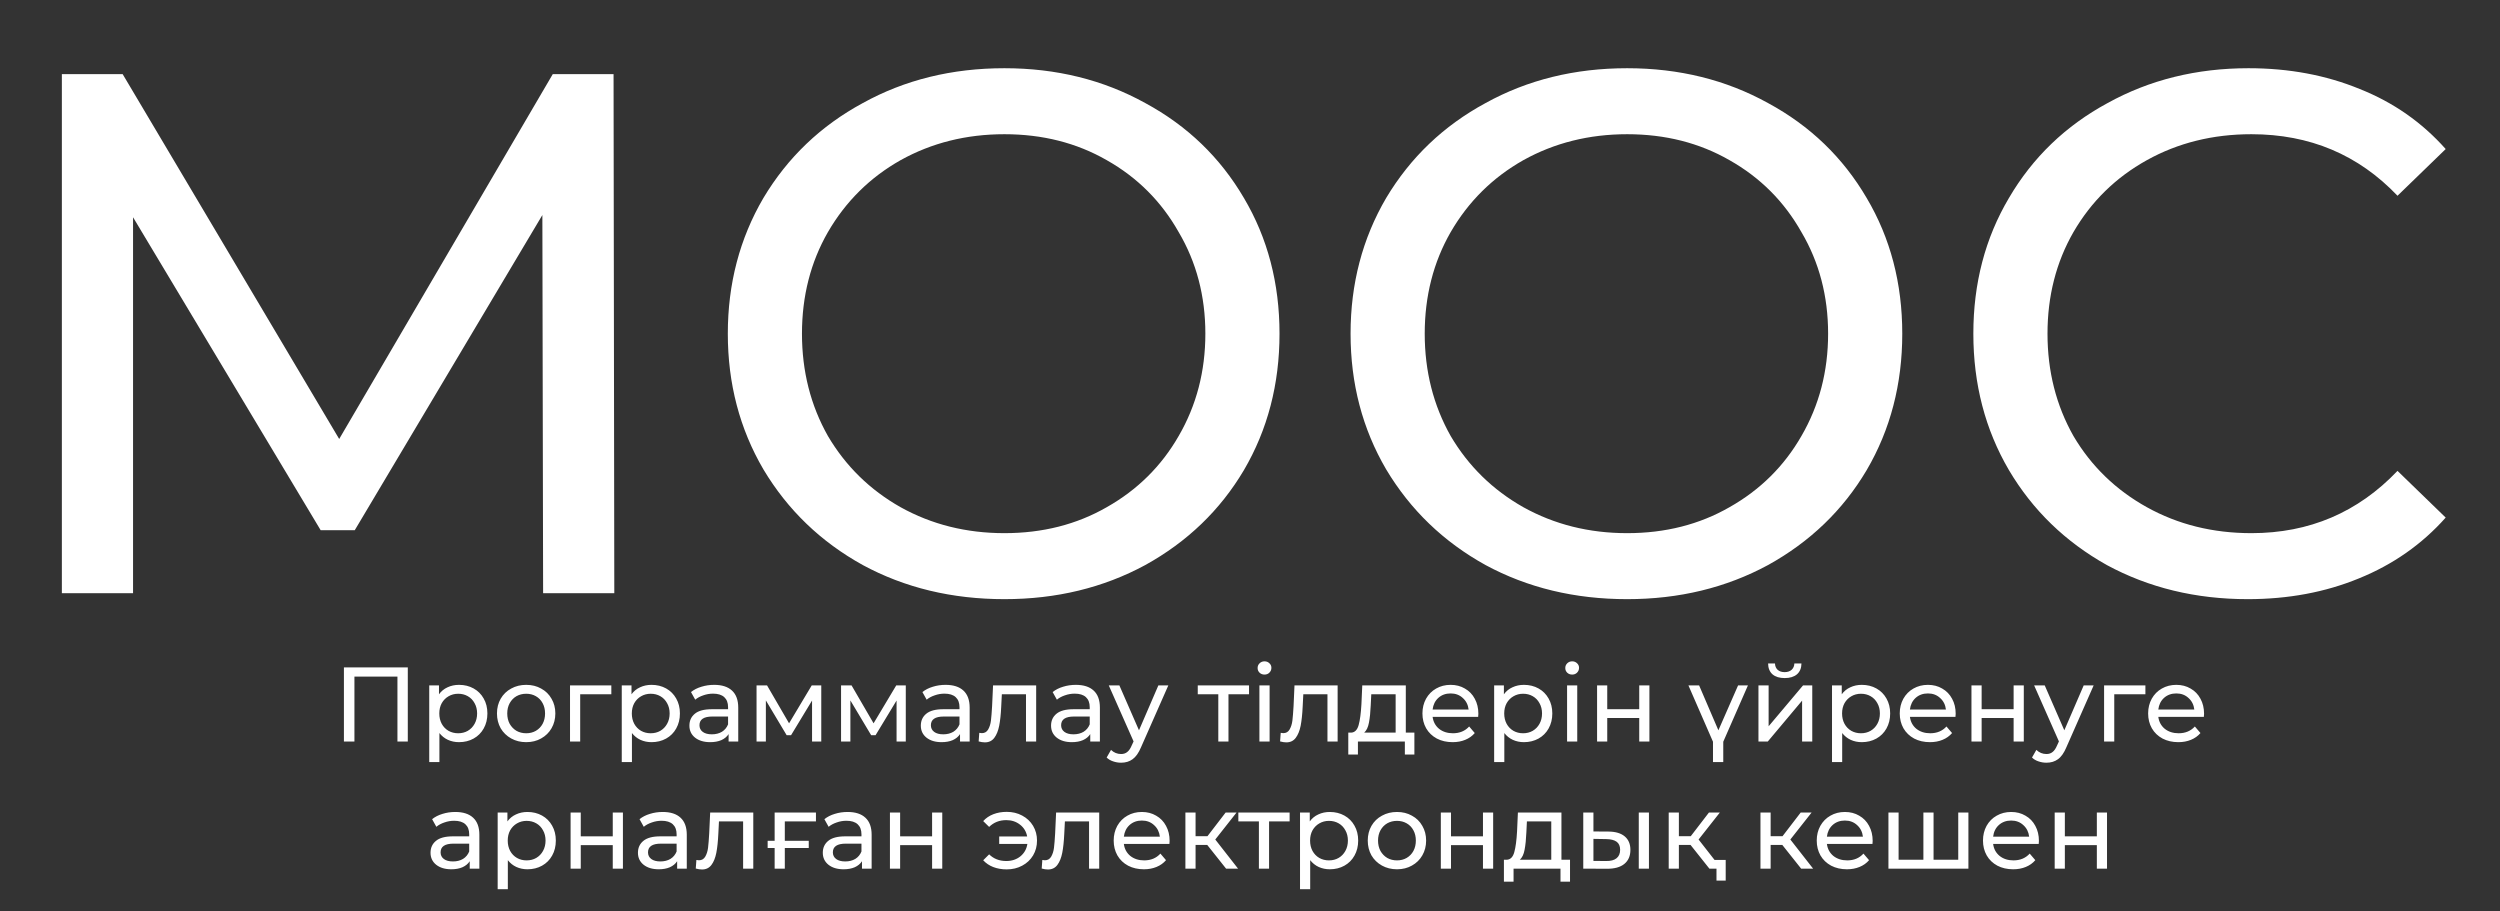 <svg width="118" height="43" viewBox="0 0 118 43" fill="none" xmlns="http://www.w3.org/2000/svg">
<rect x="0" y="0" width="118" height="43" fill="#333333" stroke="none"/>
<g clip-path="url(#clip0_473_4)">
<path d="M25.635 28L25.6 10.15L16.745 25.025H15.135L6.28 10.255V28H2.92V3.5H5.79L16.01 20.72L26.09 3.5H28.96L28.995 28H25.635ZM47.408 28.28C44.934 28.28 42.706 27.743 40.723 26.67C38.739 25.573 37.176 24.068 36.033 22.155C34.913 20.242 34.353 18.107 34.353 15.75C34.353 13.393 34.913 11.258 36.033 9.345C37.176 7.432 38.739 5.938 40.723 4.865C42.706 3.768 44.934 3.22 47.408 3.22C49.858 3.22 52.075 3.768 54.058 4.865C56.041 5.938 57.593 7.432 58.713 9.345C59.833 11.235 60.393 13.37 60.393 15.75C60.393 18.13 59.833 20.277 58.713 22.19C57.593 24.08 56.041 25.573 54.058 26.67C52.075 27.743 49.858 28.28 47.408 28.28ZM47.408 25.165C49.205 25.165 50.815 24.757 52.238 23.94C53.684 23.123 54.816 22.003 55.633 20.58C56.473 19.133 56.893 17.523 56.893 15.75C56.893 13.977 56.473 12.378 55.633 10.955C54.816 9.508 53.684 8.377 52.238 7.56C50.815 6.743 49.205 6.335 47.408 6.335C45.611 6.335 43.978 6.743 42.508 7.56C41.061 8.377 39.918 9.508 39.078 10.955C38.261 12.378 37.853 13.977 37.853 15.75C37.853 17.523 38.261 19.133 39.078 20.58C39.918 22.003 41.061 23.123 42.508 23.94C43.978 24.757 45.611 25.165 47.408 25.165ZM76.802 28.28C74.329 28.28 72.101 27.743 70.117 26.67C68.134 25.573 66.571 24.068 65.427 22.155C64.307 20.242 63.747 18.107 63.747 15.75C63.747 13.393 64.307 11.258 65.427 9.345C66.571 7.432 68.134 5.938 70.117 4.865C72.101 3.768 74.329 3.22 76.802 3.22C79.252 3.22 81.469 3.768 83.452 4.865C85.436 5.938 86.987 7.432 88.107 9.345C89.227 11.235 89.787 13.37 89.787 15.75C89.787 18.13 89.227 20.277 88.107 22.19C86.987 24.08 85.436 25.573 83.452 26.67C81.469 27.743 79.252 28.28 76.802 28.28ZM76.802 25.165C78.599 25.165 80.209 24.757 81.632 23.94C83.079 23.123 84.211 22.003 85.027 20.58C85.867 19.133 86.287 17.523 86.287 15.75C86.287 13.977 85.867 12.378 85.027 10.955C84.211 9.508 83.079 8.377 81.632 7.56C80.209 6.743 78.599 6.335 76.802 6.335C75.006 6.335 73.372 6.743 71.902 7.56C70.456 8.377 69.312 9.508 68.472 10.955C67.656 12.378 67.247 13.977 67.247 15.75C67.247 17.523 67.656 19.133 68.472 20.58C69.312 22.003 70.456 23.123 71.902 23.94C73.372 24.757 75.006 25.165 76.802 25.165ZM106.092 28.28C103.642 28.28 101.425 27.743 99.442 26.67C97.482 25.573 95.942 24.08 94.822 22.19C93.702 20.277 93.142 18.13 93.142 15.75C93.142 13.37 93.702 11.235 94.822 9.345C95.942 7.432 97.494 5.938 99.477 4.865C101.46 3.768 103.677 3.22 106.127 3.22C108.04 3.22 109.79 3.547 111.377 4.2C112.964 4.83 114.317 5.775 115.437 7.035L113.162 9.24C111.319 7.303 109.02 6.335 106.267 6.335C104.447 6.335 102.802 6.743 101.332 7.56C99.862 8.377 98.707 9.508 97.867 10.955C97.05 12.378 96.642 13.977 96.642 15.75C96.642 17.523 97.05 19.133 97.867 20.58C98.707 22.003 99.862 23.123 101.332 23.94C102.802 24.757 104.447 25.165 106.267 25.165C108.997 25.165 111.295 24.185 113.162 22.225L115.437 24.43C114.317 25.69 112.952 26.647 111.342 27.3C109.755 27.953 108.005 28.28 106.092 28.28Z" fill="white"/>
<path d="M19.248 31.5V35H18.759V31.935H16.729V35H16.233V31.5H19.248ZM21.665 32.325C21.922 32.325 22.152 32.382 22.355 32.495C22.558 32.608 22.717 32.767 22.83 32.97C22.947 33.173 23.005 33.408 23.005 33.675C23.005 33.942 22.947 34.178 22.83 34.385C22.717 34.588 22.558 34.747 22.355 34.86C22.152 34.973 21.922 35.03 21.665 35.03C21.475 35.03 21.3 34.993 21.14 34.92C20.983 34.847 20.85 34.74 20.74 34.6V35.97H20.26V32.35H20.72V32.77C20.827 32.623 20.962 32.513 21.125 32.44C21.288 32.363 21.468 32.325 21.665 32.325ZM21.625 34.61C21.795 34.61 21.947 34.572 22.08 34.495C22.217 34.415 22.323 34.305 22.4 34.165C22.48 34.022 22.52 33.858 22.52 33.675C22.52 33.492 22.48 33.33 22.4 33.19C22.323 33.047 22.217 32.937 22.08 32.86C21.947 32.783 21.795 32.745 21.625 32.745C21.458 32.745 21.307 32.785 21.17 32.865C21.037 32.942 20.93 33.05 20.85 33.19C20.773 33.33 20.735 33.492 20.735 33.675C20.735 33.858 20.773 34.022 20.85 34.165C20.927 34.305 21.033 34.415 21.17 34.495C21.307 34.572 21.458 34.61 21.625 34.61ZM24.837 35.03C24.574 35.03 24.337 34.972 24.127 34.855C23.917 34.738 23.752 34.578 23.632 34.375C23.516 34.168 23.457 33.935 23.457 33.675C23.457 33.415 23.516 33.183 23.632 32.98C23.752 32.773 23.917 32.613 24.127 32.5C24.337 32.383 24.574 32.325 24.837 32.325C25.101 32.325 25.336 32.383 25.542 32.5C25.752 32.613 25.916 32.773 26.032 32.98C26.152 33.183 26.212 33.415 26.212 33.675C26.212 33.935 26.152 34.168 26.032 34.375C25.916 34.578 25.752 34.738 25.542 34.855C25.336 34.972 25.101 35.03 24.837 35.03ZM24.837 34.61C25.007 34.61 25.159 34.572 25.292 34.495C25.429 34.415 25.536 34.305 25.612 34.165C25.689 34.022 25.727 33.858 25.727 33.675C25.727 33.492 25.689 33.33 25.612 33.19C25.536 33.047 25.429 32.937 25.292 32.86C25.159 32.783 25.007 32.745 24.837 32.745C24.667 32.745 24.514 32.783 24.377 32.86C24.244 32.937 24.137 33.047 24.057 33.19C23.981 33.33 23.942 33.492 23.942 33.675C23.942 33.858 23.981 34.022 24.057 34.165C24.137 34.305 24.244 34.415 24.377 34.495C24.514 34.572 24.667 34.61 24.837 34.61ZM28.855 32.77H27.385V35H26.905V32.35H28.855V32.77ZM30.752 32.325C31.009 32.325 31.238 32.382 31.442 32.495C31.645 32.608 31.803 32.767 31.917 32.97C32.033 33.173 32.092 33.408 32.092 33.675C32.092 33.942 32.033 34.178 31.917 34.385C31.803 34.588 31.645 34.747 31.442 34.86C31.238 34.973 31.009 35.03 30.752 35.03C30.562 35.03 30.387 34.993 30.227 34.92C30.07 34.847 29.937 34.74 29.827 34.6V35.97H29.347V32.35H29.807V32.77C29.913 32.623 30.049 32.513 30.212 32.44C30.375 32.363 30.555 32.325 30.752 32.325ZM30.712 34.61C30.882 34.61 31.034 34.572 31.167 34.495C31.303 34.415 31.41 34.305 31.487 34.165C31.567 34.022 31.607 33.858 31.607 33.675C31.607 33.492 31.567 33.33 31.487 33.19C31.41 33.047 31.303 32.937 31.167 32.86C31.034 32.783 30.882 32.745 30.712 32.745C30.545 32.745 30.393 32.785 30.257 32.865C30.123 32.942 30.017 33.05 29.937 33.19C29.86 33.33 29.822 33.492 29.822 33.675C29.822 33.858 29.86 34.022 29.937 34.165C30.014 34.305 30.12 34.415 30.257 34.495C30.393 34.572 30.545 34.61 30.712 34.61ZM33.71 32.325C34.077 32.325 34.356 32.415 34.55 32.595C34.746 32.775 34.845 33.043 34.845 33.4V35H34.39V34.65C34.31 34.773 34.195 34.868 34.045 34.935C33.898 34.998 33.723 35.03 33.52 35.03C33.223 35.03 32.985 34.958 32.805 34.815C32.628 34.672 32.54 34.483 32.54 34.25C32.54 34.017 32.625 33.83 32.795 33.69C32.965 33.547 33.235 33.475 33.605 33.475H34.365V33.38C34.365 33.173 34.305 33.015 34.185 32.905C34.065 32.795 33.888 32.74 33.655 32.74C33.498 32.74 33.345 32.767 33.195 32.82C33.045 32.87 32.918 32.938 32.815 33.025L32.615 32.665C32.752 32.555 32.915 32.472 33.105 32.415C33.295 32.355 33.496 32.325 33.71 32.325ZM33.6 34.66C33.783 34.66 33.941 34.62 34.075 34.54C34.208 34.457 34.305 34.34 34.365 34.19V33.82H33.625C33.218 33.82 33.015 33.957 33.015 34.23C33.015 34.363 33.066 34.468 33.17 34.545C33.273 34.622 33.416 34.66 33.6 34.66ZM38.764 32.35V35H38.329V33.065L37.339 34.7H37.129L36.149 33.06V35H35.709V32.35H36.204L37.244 34.14L38.314 32.35H38.764ZM42.753 32.35V35H42.318V33.065L41.328 34.7H41.118L40.138 33.06V35H39.698V32.35H40.193L41.233 34.14L42.303 32.35H42.753ZM44.633 32.325C44.999 32.325 45.279 32.415 45.473 32.595C45.669 32.775 45.768 33.043 45.768 33.4V35H45.313V34.65C45.233 34.773 45.118 34.868 44.968 34.935C44.821 34.998 44.646 35.03 44.443 35.03C44.146 35.03 43.908 34.958 43.728 34.815C43.551 34.672 43.463 34.483 43.463 34.25C43.463 34.017 43.548 33.83 43.718 33.69C43.888 33.547 44.158 33.475 44.528 33.475H45.288V33.38C45.288 33.173 45.228 33.015 45.108 32.905C44.988 32.795 44.811 32.74 44.578 32.74C44.421 32.74 44.268 32.767 44.118 32.82C43.968 32.87 43.841 32.938 43.738 33.025L43.538 32.665C43.674 32.555 43.838 32.472 44.028 32.415C44.218 32.355 44.419 32.325 44.633 32.325ZM44.523 34.66C44.706 34.66 44.864 34.62 44.998 34.54C45.131 34.457 45.228 34.34 45.288 34.19V33.82H44.548C44.141 33.82 43.938 33.957 43.938 34.23C43.938 34.363 43.989 34.468 44.093 34.545C44.196 34.622 44.339 34.66 44.523 34.66ZM48.907 32.35V35H48.427V32.77H47.287L47.257 33.36C47.24 33.717 47.209 34.015 47.162 34.255C47.115 34.492 47.039 34.682 46.932 34.825C46.825 34.968 46.677 35.04 46.487 35.04C46.4 35.04 46.302 35.025 46.192 34.995L46.222 34.59C46.265 34.6 46.305 34.605 46.342 34.605C46.475 34.605 46.575 34.547 46.642 34.43C46.709 34.313 46.752 34.175 46.772 34.015C46.792 33.855 46.81 33.627 46.827 33.33L46.872 32.35H48.907ZM50.78 32.325C51.147 32.325 51.427 32.415 51.62 32.595C51.817 32.775 51.915 33.043 51.915 33.4V35H51.46V34.65C51.38 34.773 51.265 34.868 51.115 34.935C50.968 34.998 50.794 35.03 50.59 35.03C50.294 35.03 50.055 34.958 49.875 34.815C49.699 34.672 49.61 34.483 49.61 34.25C49.61 34.017 49.695 33.83 49.865 33.69C50.035 33.547 50.305 33.475 50.675 33.475H51.435V33.38C51.435 33.173 51.375 33.015 51.255 32.905C51.135 32.795 50.959 32.74 50.725 32.74C50.569 32.74 50.415 32.767 50.265 32.82C50.115 32.87 49.989 32.938 49.885 33.025L49.685 32.665C49.822 32.555 49.985 32.472 50.175 32.415C50.365 32.355 50.567 32.325 50.78 32.325ZM50.67 34.66C50.853 34.66 51.012 34.62 51.145 34.54C51.279 34.457 51.375 34.34 51.435 34.19V33.82H50.695C50.288 33.82 50.085 33.957 50.085 34.23C50.085 34.363 50.137 34.468 50.24 34.545C50.343 34.622 50.487 34.66 50.67 34.66ZM55.145 32.35L53.859 35.265C53.746 35.535 53.613 35.725 53.459 35.835C53.309 35.945 53.128 36 52.914 36C52.785 36 52.658 35.978 52.535 35.935C52.414 35.895 52.315 35.835 52.234 35.755L52.44 35.395C52.576 35.525 52.734 35.59 52.914 35.59C53.031 35.59 53.128 35.558 53.205 35.495C53.285 35.435 53.356 35.33 53.419 35.18L53.505 34.995L52.334 32.35H52.834L53.76 34.47L54.675 32.35H55.145ZM58.954 32.77H57.984V35H57.504V32.77H56.534V32.35H58.954V32.77ZM59.444 32.35H59.925V35H59.444V32.35ZM59.684 31.84C59.591 31.84 59.513 31.81 59.45 31.75C59.389 31.69 59.359 31.617 59.359 31.53C59.359 31.443 59.389 31.37 59.45 31.31C59.513 31.247 59.591 31.215 59.684 31.215C59.778 31.215 59.855 31.245 59.914 31.305C59.978 31.362 60.01 31.433 60.01 31.52C60.01 31.61 59.978 31.687 59.914 31.75C59.855 31.81 59.778 31.84 59.684 31.84ZM63.136 32.35V35H62.656V32.77H61.516L61.486 33.36C61.469 33.717 61.437 34.015 61.391 34.255C61.344 34.492 61.267 34.682 61.16 34.825C61.054 34.968 60.906 35.04 60.715 35.04C60.629 35.04 60.531 35.025 60.42 34.995L60.45 34.59C60.494 34.6 60.534 34.605 60.571 34.605C60.704 34.605 60.804 34.547 60.87 34.43C60.937 34.313 60.98 34.175 61.001 34.015C61.02 33.855 61.039 33.627 61.056 33.33L61.1 32.35H63.136ZM66.759 34.58V35.615H66.309V35H64.094V35.615H63.639V34.58H63.779C63.949 34.57 64.065 34.45 64.129 34.22C64.192 33.99 64.235 33.665 64.259 33.245L64.299 32.35H66.354V34.58H66.759ZM64.699 33.28C64.685 33.613 64.657 33.89 64.614 34.11C64.574 34.327 64.499 34.483 64.389 34.58H65.874V32.77H64.724L64.699 33.28ZM69.779 33.69C69.779 33.727 69.776 33.775 69.769 33.835H67.619C67.649 34.068 67.751 34.257 67.924 34.4C68.101 34.54 68.319 34.61 68.579 34.61C68.896 34.61 69.151 34.503 69.344 34.29L69.609 34.6C69.489 34.74 69.339 34.847 69.159 34.92C68.982 34.993 68.784 35.03 68.564 35.03C68.284 35.03 68.036 34.973 67.819 34.86C67.602 34.743 67.434 34.582 67.314 34.375C67.197 34.168 67.139 33.935 67.139 33.675C67.139 33.418 67.196 33.187 67.309 32.98C67.426 32.773 67.584 32.613 67.784 32.5C67.987 32.383 68.216 32.325 68.469 32.325C68.722 32.325 68.947 32.383 69.144 32.5C69.344 32.613 69.499 32.773 69.609 32.98C69.722 33.187 69.779 33.423 69.779 33.69ZM68.469 32.73C68.239 32.73 68.046 32.8 67.889 32.94C67.736 33.08 67.646 33.263 67.619 33.49H69.319C69.292 33.267 69.201 33.085 69.044 32.945C68.891 32.802 68.699 32.73 68.469 32.73ZM71.929 32.325C72.185 32.325 72.415 32.382 72.619 32.495C72.822 32.608 72.98 32.767 73.094 32.97C73.21 33.173 73.269 33.408 73.269 33.675C73.269 33.942 73.21 34.178 73.094 34.385C72.98 34.588 72.822 34.747 72.619 34.86C72.415 34.973 72.185 35.03 71.929 35.03C71.739 35.03 71.564 34.993 71.404 34.92C71.247 34.847 71.114 34.74 71.004 34.6V35.97H70.524V32.35H70.984V32.77C71.09 32.623 71.225 32.513 71.389 32.44C71.552 32.363 71.732 32.325 71.929 32.325ZM71.889 34.61C72.059 34.61 72.21 34.572 72.344 34.495C72.48 34.415 72.587 34.305 72.664 34.165C72.744 34.022 72.784 33.858 72.784 33.675C72.784 33.492 72.744 33.33 72.664 33.19C72.587 33.047 72.48 32.937 72.344 32.86C72.21 32.783 72.059 32.745 71.889 32.745C71.722 32.745 71.57 32.785 71.434 32.865C71.3 32.942 71.194 33.05 71.114 33.19C71.037 33.33 70.999 33.492 70.999 33.675C70.999 33.858 71.037 34.022 71.114 34.165C71.19 34.305 71.297 34.415 71.434 34.495C71.57 34.572 71.722 34.61 71.889 34.61ZM73.966 32.35H74.446V35H73.966V32.35ZM74.206 31.84C74.113 31.84 74.034 31.81 73.971 31.75C73.911 31.69 73.881 31.617 73.881 31.53C73.881 31.443 73.911 31.37 73.971 31.31C74.034 31.247 74.113 31.215 74.206 31.215C74.299 31.215 74.376 31.245 74.436 31.305C74.499 31.362 74.531 31.433 74.531 31.52C74.531 31.61 74.499 31.687 74.436 31.75C74.376 31.81 74.299 31.84 74.206 31.84ZM75.382 32.35H75.862V33.475H77.372V32.35H77.852V35H77.372V33.89H75.862V35H75.382V32.35ZM81.338 35.01V35.97H80.853V35.01L79.693 32.35H80.198L81.108 34.47L82.038 32.35H82.503L81.338 35.01ZM82.999 32.35H83.479V34.28L85.104 32.35H85.539V35H85.059V33.07L83.439 35H82.999V32.35ZM84.239 32.005C83.993 32.005 83.801 31.947 83.664 31.83C83.528 31.71 83.457 31.538 83.454 31.315H83.779C83.782 31.438 83.824 31.538 83.904 31.615C83.987 31.688 84.097 31.725 84.234 31.725C84.371 31.725 84.481 31.688 84.564 31.615C84.647 31.538 84.691 31.438 84.694 31.315H85.029C85.026 31.538 84.954 31.71 84.814 31.83C84.674 31.947 84.483 32.005 84.239 32.005ZM87.876 32.325C88.132 32.325 88.362 32.382 88.566 32.495C88.769 32.608 88.927 32.767 89.041 32.97C89.157 33.173 89.216 33.408 89.216 33.675C89.216 33.942 89.157 34.178 89.041 34.385C88.927 34.588 88.769 34.747 88.566 34.86C88.362 34.973 88.132 35.03 87.876 35.03C87.686 35.03 87.511 34.993 87.351 34.92C87.194 34.847 87.061 34.74 86.951 34.6V35.97H86.471V32.35H86.931V32.77C87.037 32.623 87.172 32.513 87.336 32.44C87.499 32.363 87.679 32.325 87.876 32.325ZM87.836 34.61C88.006 34.61 88.157 34.572 88.291 34.495C88.427 34.415 88.534 34.305 88.611 34.165C88.691 34.022 88.731 33.858 88.731 33.675C88.731 33.492 88.691 33.33 88.611 33.19C88.534 33.047 88.427 32.937 88.291 32.86C88.157 32.783 88.006 32.745 87.836 32.745C87.669 32.745 87.517 32.785 87.381 32.865C87.248 32.942 87.141 33.05 87.061 33.19C86.984 33.33 86.946 33.492 86.946 33.675C86.946 33.858 86.984 34.022 87.061 34.165C87.138 34.305 87.244 34.415 87.381 34.495C87.517 34.572 87.669 34.61 87.836 34.61ZM92.308 33.69C92.308 33.727 92.305 33.775 92.298 33.835H90.148C90.178 34.068 90.28 34.257 90.453 34.4C90.63 34.54 90.848 34.61 91.108 34.61C91.425 34.61 91.68 34.503 91.873 34.29L92.138 34.6C92.018 34.74 91.868 34.847 91.688 34.92C91.512 34.993 91.313 35.03 91.093 35.03C90.813 35.03 90.565 34.973 90.348 34.86C90.132 34.743 89.963 34.582 89.843 34.375C89.727 34.168 89.668 33.935 89.668 33.675C89.668 33.418 89.725 33.187 89.838 32.98C89.955 32.773 90.113 32.613 90.313 32.5C90.517 32.383 90.745 32.325 90.998 32.325C91.252 32.325 91.477 32.383 91.673 32.5C91.873 32.613 92.028 32.773 92.138 32.98C92.252 33.187 92.308 33.423 92.308 33.69ZM90.998 32.73C90.768 32.73 90.575 32.8 90.418 32.94C90.265 33.08 90.175 33.263 90.148 33.49H91.848C91.822 33.267 91.73 33.085 91.573 32.945C91.42 32.802 91.228 32.73 90.998 32.73ZM93.053 32.35H93.533V33.475H95.043V32.35H95.523V35H95.043V33.89H93.533V35H93.053V32.35ZM98.821 32.35L97.536 35.265C97.423 35.535 97.29 35.725 97.136 35.835C96.986 35.945 96.805 36 96.591 36C96.461 36 96.335 35.978 96.211 35.935C96.091 35.895 95.991 35.835 95.911 35.755L96.116 35.395C96.253 35.525 96.411 35.59 96.591 35.59C96.708 35.59 96.805 35.558 96.881 35.495C96.961 35.435 97.033 35.33 97.096 35.18L97.181 34.995L96.011 32.35H96.511L97.436 34.47L98.351 32.35H98.821ZM101.263 32.77H99.793V35H99.313V32.35H101.263V32.77ZM104.032 33.69C104.032 33.727 104.029 33.775 104.022 33.835H101.872C101.902 34.068 102.004 34.257 102.177 34.4C102.354 34.54 102.572 34.61 102.832 34.61C103.149 34.61 103.404 34.503 103.597 34.29L103.862 34.6C103.742 34.74 103.592 34.847 103.412 34.92C103.235 34.993 103.037 35.03 102.817 35.03C102.537 35.03 102.289 34.973 102.072 34.86C101.855 34.743 101.687 34.582 101.567 34.375C101.45 34.168 101.392 33.935 101.392 33.675C101.392 33.418 101.449 33.187 101.562 32.98C101.679 32.773 101.837 32.613 102.037 32.5C102.24 32.383 102.469 32.325 102.722 32.325C102.975 32.325 103.2 32.383 103.397 32.5C103.597 32.613 103.752 32.773 103.862 32.98C103.975 33.187 104.032 33.423 104.032 33.69ZM102.722 32.73C102.492 32.73 102.299 32.8 102.142 32.94C101.989 33.08 101.899 33.263 101.872 33.49H103.572C103.545 33.267 103.454 33.085 103.297 32.945C103.144 32.802 102.952 32.73 102.722 32.73ZM21.491 38.325C21.857 38.325 22.137 38.415 22.331 38.595C22.527 38.775 22.626 39.043 22.626 39.4V41H22.171V40.65C22.091 40.773 21.976 40.868 21.826 40.935C21.679 40.998 21.504 41.03 21.301 41.03C21.004 41.03 20.766 40.958 20.586 40.815C20.409 40.672 20.321 40.483 20.321 40.25C20.321 40.017 20.406 39.83 20.576 39.69C20.746 39.547 21.016 39.475 21.386 39.475H22.146V39.38C22.146 39.173 22.086 39.015 21.966 38.905C21.846 38.795 21.669 38.74 21.436 38.74C21.279 38.74 21.126 38.767 20.976 38.82C20.826 38.87 20.699 38.938 20.596 39.025L20.396 38.665C20.532 38.555 20.696 38.472 20.886 38.415C21.076 38.355 21.277 38.325 21.491 38.325ZM21.381 40.66C21.564 40.66 21.722 40.62 21.856 40.54C21.989 40.457 22.086 40.34 22.146 40.19V39.82H21.406C20.999 39.82 20.796 39.957 20.796 40.23C20.796 40.363 20.847 40.468 20.951 40.545C21.054 40.622 21.197 40.66 21.381 40.66ZM24.895 38.325C25.152 38.325 25.382 38.382 25.585 38.495C25.788 38.608 25.947 38.767 26.06 38.97C26.177 39.173 26.235 39.408 26.235 39.675C26.235 39.942 26.177 40.178 26.06 40.385C25.947 40.588 25.788 40.747 25.585 40.86C25.382 40.973 25.152 41.03 24.895 41.03C24.705 41.03 24.53 40.993 24.37 40.92C24.213 40.847 24.08 40.74 23.97 40.6V41.97H23.49V38.35H23.95V38.77C24.057 38.623 24.192 38.513 24.355 38.44C24.518 38.363 24.698 38.325 24.895 38.325ZM24.855 40.61C25.025 40.61 25.177 40.572 25.31 40.495C25.447 40.415 25.553 40.305 25.63 40.165C25.71 40.022 25.75 39.858 25.75 39.675C25.75 39.492 25.71 39.33 25.63 39.19C25.553 39.047 25.447 38.937 25.31 38.86C25.177 38.783 25.025 38.745 24.855 38.745C24.688 38.745 24.537 38.785 24.4 38.865C24.267 38.942 24.16 39.05 24.08 39.19C24.003 39.33 23.965 39.492 23.965 39.675C23.965 39.858 24.003 40.022 24.08 40.165C24.157 40.305 24.263 40.415 24.4 40.495C24.537 40.572 24.688 40.61 24.855 40.61ZM26.932 38.35H27.412V39.475H28.922V38.35H29.402V41H28.922V39.89H27.412V41H26.932V38.35ZM31.281 38.325C31.647 38.325 31.927 38.415 32.121 38.595C32.317 38.775 32.416 39.043 32.416 39.4V41H31.961V40.65C31.881 40.773 31.766 40.868 31.616 40.935C31.469 40.998 31.294 41.03 31.091 41.03C30.794 41.03 30.556 40.958 30.376 40.815C30.199 40.672 30.111 40.483 30.111 40.25C30.111 40.017 30.196 39.83 30.366 39.69C30.536 39.547 30.806 39.475 31.176 39.475H31.936V39.38C31.936 39.173 31.876 39.015 31.756 38.905C31.636 38.795 31.459 38.74 31.226 38.74C31.069 38.74 30.916 38.767 30.766 38.82C30.616 38.87 30.489 38.938 30.386 39.025L30.186 38.665C30.322 38.555 30.486 38.472 30.676 38.415C30.866 38.355 31.067 38.325 31.281 38.325ZM31.171 40.66C31.354 40.66 31.512 40.62 31.646 40.54C31.779 40.457 31.876 40.34 31.936 40.19V39.82H31.196C30.789 39.82 30.586 39.957 30.586 40.23C30.586 40.363 30.637 40.468 30.741 40.545C30.844 40.622 30.987 40.66 31.171 40.66ZM35.555 38.35V41H35.075V38.77H33.935L33.905 39.36C33.888 39.717 33.857 40.015 33.81 40.255C33.763 40.492 33.687 40.682 33.58 40.825C33.473 40.968 33.325 41.04 33.135 41.04C33.048 41.04 32.95 41.025 32.84 40.995L32.87 40.59C32.913 40.6 32.953 40.605 32.99 40.605C33.123 40.605 33.223 40.547 33.29 40.43C33.357 40.313 33.4 40.175 33.42 40.015C33.44 39.855 33.458 39.627 33.475 39.33L33.52 38.35H35.555ZM37.043 38.77V39.685H38.173V40.025H37.043V41H36.563V40.025H36.233V39.685H36.563V38.35H38.513V38.77H37.043ZM40.006 38.325C40.373 38.325 40.653 38.415 40.846 38.595C41.043 38.775 41.141 39.043 41.141 39.4V41H40.686V40.65C40.606 40.773 40.491 40.868 40.341 40.935C40.194 40.998 40.02 41.03 39.816 41.03C39.52 41.03 39.281 40.958 39.101 40.815C38.925 40.672 38.836 40.483 38.836 40.25C38.836 40.017 38.921 39.83 39.091 39.69C39.261 39.547 39.531 39.475 39.901 39.475H40.661V39.38C40.661 39.173 40.601 39.015 40.481 38.905C40.361 38.795 40.184 38.74 39.951 38.74C39.794 38.74 39.641 38.767 39.491 38.82C39.341 38.87 39.215 38.938 39.111 39.025L38.911 38.665C39.048 38.555 39.211 38.472 39.401 38.415C39.591 38.355 39.793 38.325 40.006 38.325ZM39.896 40.66C40.08 40.66 40.238 40.62 40.371 40.54C40.505 40.457 40.601 40.34 40.661 40.19V39.82H39.921C39.514 39.82 39.311 39.957 39.311 40.23C39.311 40.363 39.363 40.468 39.466 40.545C39.569 40.622 39.713 40.66 39.896 40.66ZM42.005 38.35H42.486V39.475H43.995V38.35H44.475V41H43.995V39.89H42.486V41H42.005V38.35ZM47.517 38.32C47.787 38.32 48.03 38.378 48.247 38.495C48.467 38.612 48.638 38.773 48.762 38.98C48.885 39.187 48.947 39.418 48.947 39.675C48.947 39.935 48.885 40.168 48.762 40.375C48.638 40.582 48.467 40.743 48.247 40.86C48.03 40.977 47.787 41.035 47.517 41.035C47.283 41.035 47.072 40.998 46.882 40.925C46.695 40.852 46.537 40.745 46.407 40.605L46.687 40.325C46.9 40.535 47.17 40.64 47.497 40.64C47.757 40.64 47.978 40.567 48.162 40.42C48.345 40.27 48.455 40.075 48.492 39.835H47.162V39.48H48.482C48.438 39.25 48.327 39.065 48.147 38.925C47.967 38.782 47.75 38.71 47.497 38.71C47.173 38.71 46.903 38.817 46.687 39.03L46.407 38.755C46.537 38.612 46.697 38.503 46.887 38.43C47.077 38.357 47.287 38.32 47.517 38.32ZM51.883 38.35V41H51.403V38.77H50.263L50.233 39.36C50.216 39.717 50.185 40.015 50.138 40.255C50.091 40.492 50.015 40.682 49.908 40.825C49.801 40.968 49.653 41.04 49.463 41.04C49.376 41.04 49.278 41.025 49.168 40.995L49.198 40.59C49.241 40.6 49.281 40.605 49.318 40.605C49.451 40.605 49.551 40.547 49.618 40.43C49.685 40.313 49.728 40.175 49.748 40.015C49.768 39.855 49.786 39.627 49.803 39.33L49.848 38.35H51.883ZM55.206 39.69C55.206 39.727 55.203 39.775 55.196 39.835H53.046C53.076 40.068 53.178 40.257 53.351 40.4C53.528 40.54 53.746 40.61 54.006 40.61C54.323 40.61 54.578 40.503 54.771 40.29L55.036 40.6C54.916 40.74 54.766 40.847 54.586 40.92C54.41 40.993 54.211 41.03 53.991 41.03C53.711 41.03 53.463 40.973 53.246 40.86C53.029 40.743 52.861 40.582 52.741 40.375C52.624 40.168 52.566 39.935 52.566 39.675C52.566 39.418 52.623 39.187 52.736 38.98C52.853 38.773 53.011 38.613 53.211 38.5C53.414 38.383 53.643 38.325 53.896 38.325C54.15 38.325 54.374 38.383 54.571 38.5C54.771 38.613 54.926 38.773 55.036 38.98C55.15 39.187 55.206 39.423 55.206 39.69ZM53.896 38.73C53.666 38.73 53.473 38.8 53.316 38.94C53.163 39.08 53.073 39.263 53.046 39.49H54.746C54.719 39.267 54.628 39.085 54.471 38.945C54.318 38.802 54.126 38.73 53.896 38.73ZM56.981 39.88H56.431V41H55.951V38.35H56.431V39.47H56.991L57.851 38.35H58.366L57.361 39.625L58.436 41H57.871L56.981 39.88ZM60.87 38.77H59.9V41H59.42V38.77H58.45V38.35H60.87V38.77ZM62.766 38.325C63.023 38.325 63.253 38.382 63.456 38.495C63.659 38.608 63.818 38.767 63.931 38.97C64.048 39.173 64.106 39.408 64.106 39.675C64.106 39.942 64.048 40.178 63.931 40.385C63.818 40.588 63.659 40.747 63.456 40.86C63.253 40.973 63.023 41.03 62.766 41.03C62.576 41.03 62.401 40.993 62.241 40.92C62.084 40.847 61.951 40.74 61.841 40.6V41.97H61.361V38.35H61.821V38.77C61.928 38.623 62.063 38.513 62.226 38.44C62.389 38.363 62.569 38.325 62.766 38.325ZM62.726 40.61C62.896 40.61 63.048 40.572 63.181 40.495C63.318 40.415 63.424 40.305 63.501 40.165C63.581 40.022 63.621 39.858 63.621 39.675C63.621 39.492 63.581 39.33 63.501 39.19C63.424 39.047 63.318 38.937 63.181 38.86C63.048 38.783 62.896 38.745 62.726 38.745C62.559 38.745 62.408 38.785 62.271 38.865C62.138 38.942 62.031 39.05 61.951 39.19C61.874 39.33 61.836 39.492 61.836 39.675C61.836 39.858 61.874 40.022 61.951 40.165C62.028 40.305 62.134 40.415 62.271 40.495C62.408 40.572 62.559 40.61 62.726 40.61ZM65.938 41.03C65.675 41.03 65.438 40.972 65.228 40.855C65.018 40.738 64.853 40.578 64.733 40.375C64.617 40.168 64.558 39.935 64.558 39.675C64.558 39.415 64.617 39.183 64.733 38.98C64.853 38.773 65.018 38.613 65.228 38.5C65.438 38.383 65.675 38.325 65.938 38.325C66.202 38.325 66.437 38.383 66.643 38.5C66.853 38.613 67.017 38.773 67.133 38.98C67.253 39.183 67.313 39.415 67.313 39.675C67.313 39.935 67.253 40.168 67.133 40.375C67.017 40.578 66.853 40.738 66.643 40.855C66.437 40.972 66.202 41.03 65.938 41.03ZM65.938 40.61C66.108 40.61 66.26 40.572 66.393 40.495C66.53 40.415 66.637 40.305 66.713 40.165C66.79 40.022 66.828 39.858 66.828 39.675C66.828 39.492 66.79 39.33 66.713 39.19C66.637 39.047 66.53 38.937 66.393 38.86C66.26 38.783 66.108 38.745 65.938 38.745C65.768 38.745 65.615 38.783 65.478 38.86C65.345 38.937 65.238 39.047 65.158 39.19C65.082 39.33 65.043 39.492 65.043 39.675C65.043 39.858 65.082 40.022 65.158 40.165C65.238 40.305 65.345 40.415 65.478 40.495C65.615 40.572 65.768 40.61 65.938 40.61ZM68.007 38.35H68.487V39.475H69.996V38.35H70.477V41H69.996V39.89H68.487V41H68.007V38.35ZM74.105 40.58V41.615H73.655V41H71.44V41.615H70.985V40.58H71.125C71.295 40.57 71.412 40.45 71.475 40.22C71.538 39.99 71.582 39.665 71.605 39.245L71.645 38.35H73.7V40.58H74.105ZM72.045 39.28C72.031 39.613 72.003 39.89 71.96 40.11C71.92 40.327 71.845 40.483 71.735 40.58H73.22V38.77H72.07L72.045 39.28ZM75.925 39.25C76.258 39.253 76.513 39.33 76.69 39.48C76.867 39.63 76.955 39.842 76.955 40.115C76.955 40.402 76.859 40.623 76.665 40.78C76.475 40.933 76.202 41.008 75.845 41.005L74.73 41V38.35H75.21V39.245L75.925 39.25ZM77.35 38.35H77.83V41H77.35V38.35ZM75.81 40.64C76.027 40.643 76.19 40.6 76.3 40.51C76.413 40.42 76.47 40.287 76.47 40.11C76.47 39.937 76.415 39.81 76.305 39.73C76.195 39.65 76.03 39.608 75.81 39.605L75.21 39.595V40.635L75.81 40.64ZM79.793 39.88H79.243V41H78.763V38.35H79.243V39.47H79.803L80.663 38.35H81.178L80.173 39.625L81.248 41H80.683L79.793 39.88ZM81.453 40.59V41.565H81.018V41H80.683V40.59H81.453ZM84.124 39.88H83.574V41H83.094V38.35H83.574V39.47H84.134L84.994 38.35H85.509L84.504 39.625L85.579 41H85.014L84.124 39.88ZM88.39 39.69C88.39 39.727 88.386 39.775 88.38 39.835H86.23C86.26 40.068 86.362 40.257 86.535 40.4C86.712 40.54 86.93 40.61 87.19 40.61C87.507 40.61 87.761 40.503 87.955 40.29L88.22 40.6C88.1 40.74 87.95 40.847 87.77 40.92C87.593 40.993 87.395 41.03 87.175 41.03C86.895 41.03 86.647 40.973 86.43 40.86C86.213 40.743 86.045 40.582 85.925 40.375C85.808 40.168 85.75 39.935 85.75 39.675C85.75 39.418 85.806 39.187 85.92 38.98C86.037 38.773 86.195 38.613 86.395 38.5C86.598 38.383 86.826 38.325 87.08 38.325C87.333 38.325 87.558 38.383 87.755 38.5C87.955 38.613 88.11 38.773 88.22 38.98C88.333 39.187 88.39 39.423 88.39 39.69ZM87.08 38.73C86.85 38.73 86.656 38.8 86.5 38.94C86.347 39.08 86.257 39.263 86.23 39.49H87.93C87.903 39.267 87.811 39.085 87.655 38.945C87.501 38.802 87.31 38.73 87.08 38.73ZM92.909 38.35V41H89.134V38.35H89.614V40.58H90.784V38.35H91.264V40.58H92.429V38.35H92.909ZM96.237 39.69C96.237 39.727 96.233 39.775 96.227 39.835H94.076C94.106 40.068 94.208 40.257 94.382 40.4C94.558 40.54 94.776 40.61 95.037 40.61C95.353 40.61 95.608 40.503 95.802 40.29L96.067 40.6C95.947 40.74 95.796 40.847 95.617 40.92C95.44 40.993 95.242 41.03 95.022 41.03C94.742 41.03 94.493 40.973 94.276 40.86C94.06 40.743 93.891 40.582 93.772 40.375C93.655 40.168 93.597 39.935 93.597 39.675C93.597 39.418 93.653 39.187 93.766 38.98C93.883 38.773 94.041 38.613 94.242 38.5C94.445 38.383 94.673 38.325 94.927 38.325C95.18 38.325 95.405 38.383 95.602 38.5C95.802 38.613 95.957 38.773 96.067 38.98C96.18 39.187 96.237 39.423 96.237 39.69ZM94.927 38.73C94.697 38.73 94.503 38.8 94.347 38.94C94.193 39.08 94.103 39.263 94.076 39.49H95.776C95.75 39.267 95.658 39.085 95.501 38.945C95.348 38.802 95.156 38.73 94.927 38.73ZM96.981 38.35H97.461V39.475H98.971V38.35H99.451V41H98.971V39.89H97.461V41H96.981V38.35Z" fill="white"/>
</g>
<defs>
<clipPath id="clip0_473_4">
<rect width="118" height="43" fill="white"/>
</clipPath>
</defs>
</svg>
